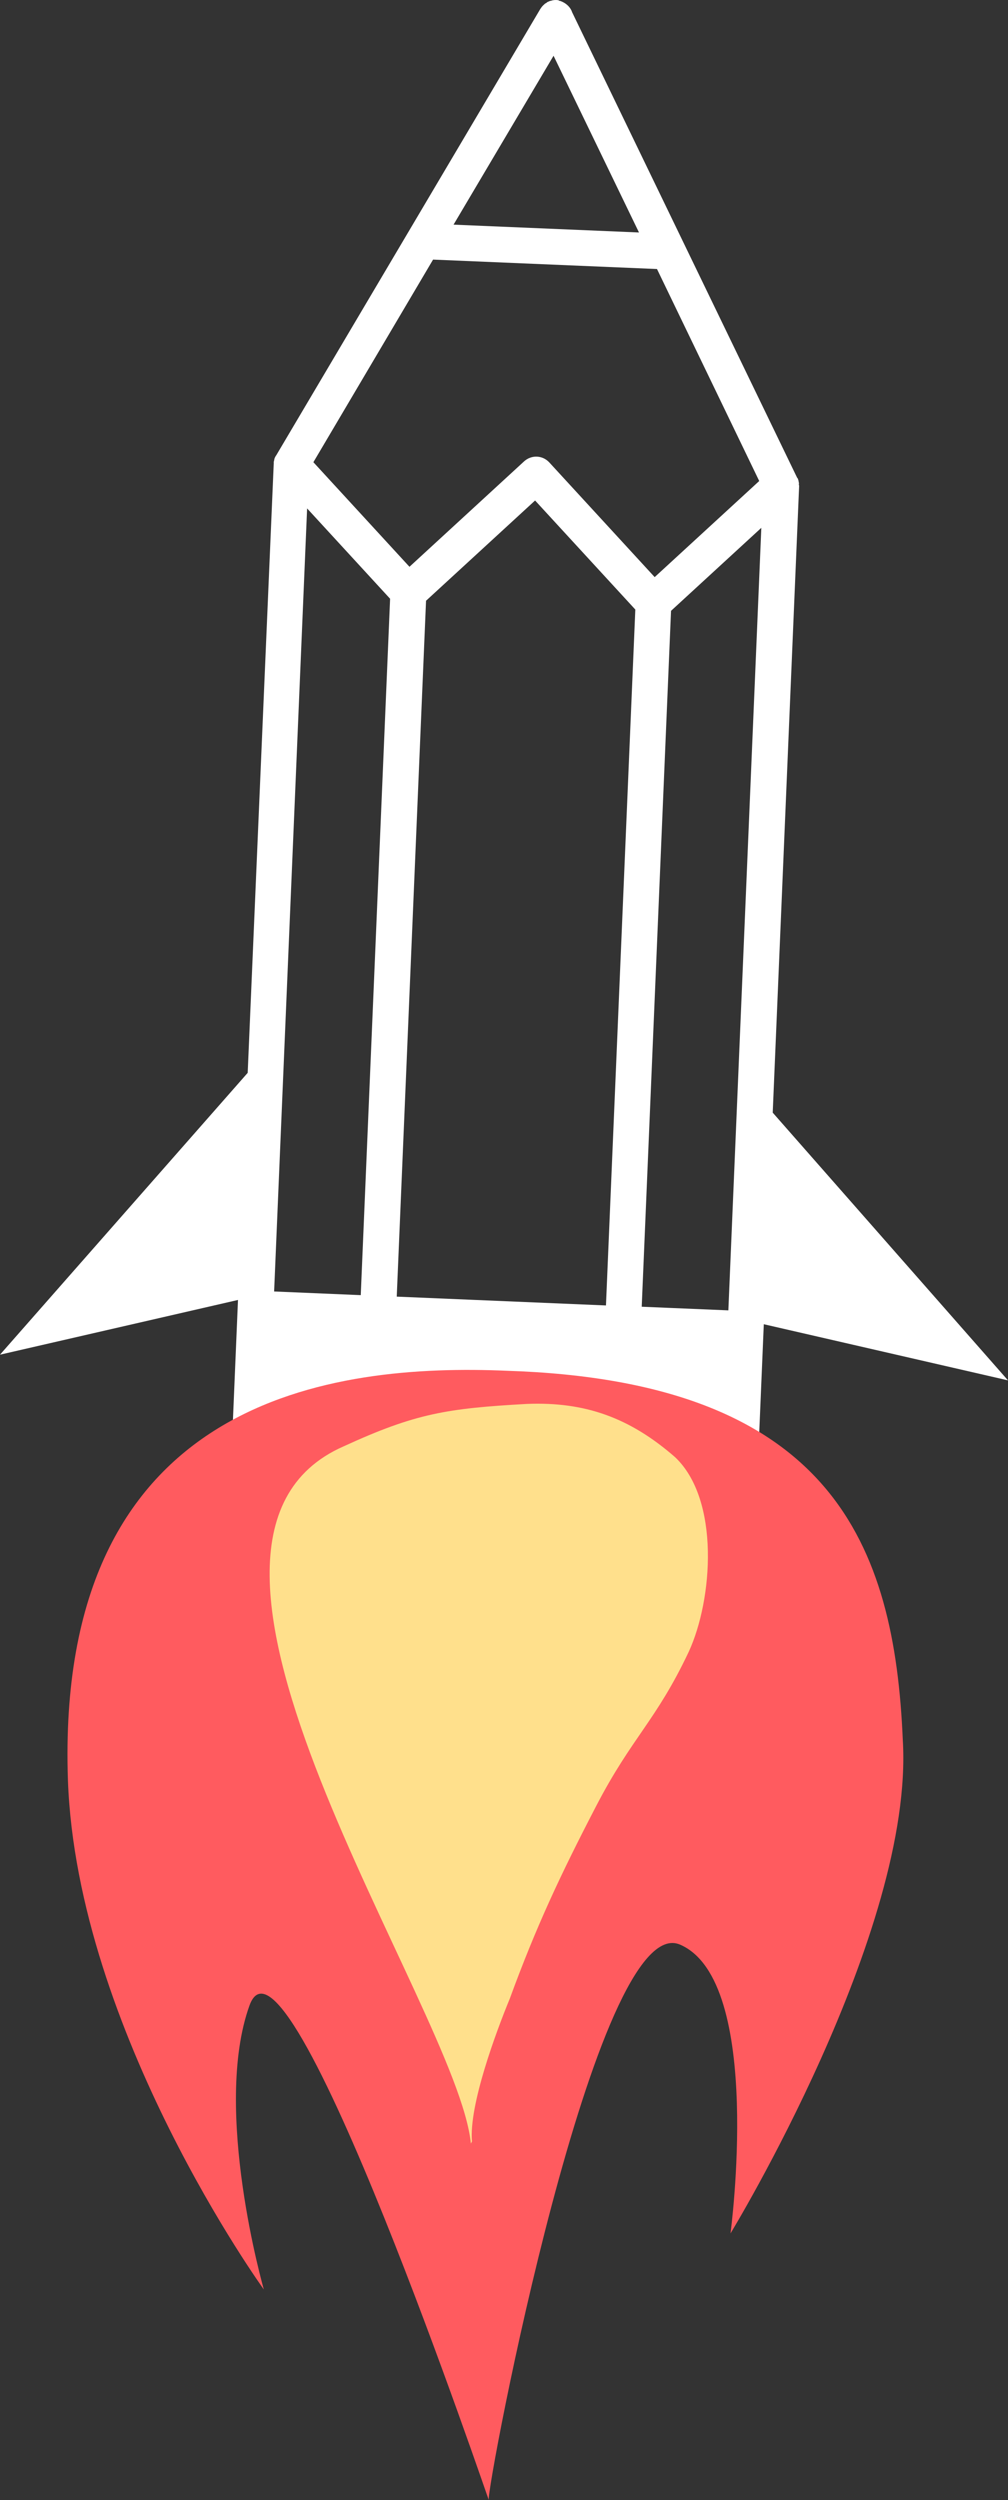 <svg version="1.1" id="图层_1" x="0px" y="0px" width="78.5px" height="194.622px" viewBox="0 0 78.5 194.622" enable-background="new 0 0 78.5 194.622" xml:space="preserve" xmlns="http://www.w3.org/2000/svg" xmlns:xlink="http://www.w3.org/1999/xlink" xmlns:xml="http://www.w3.org/XML/1998/namespace">
  <rect x="0" y="0" width="78.5" height="194.622" fill="#333333" stroke="none"/>
  <path fill="#FFFFFF" d="M78.5,107.458L60.177,86.616l2.056-48.762c0-0.04,0-0.08-0.018-0.101c0.002-0.039-0.017-0.059,0.006-0.078
	c0.002-0.079-0.015-0.139-0.031-0.2l0.002-0.038c-0.037-0.08-0.033-0.159-0.09-0.222l-0.021-0.02L44.559,0.961L44.504,0.82
	c-0.163-0.342-0.47-0.592-0.818-0.725c-0.021-0.021-0.039-0.003-0.06-0.022c-0.039-0.002-0.078-0.003-0.116-0.044
	c-0.058-0.021-0.138-0.026-0.177-0.027c-0.118-0.006-0.258,0.009-0.377,0.044c-0.021,0.019-0.062,0.018-0.062,0.018
	c-0.039-0.002-0.059,0.017-0.121,0.033c-0.02,0.019-0.059,0.018-0.078,0.037c-0.021,0.018-0.063,0.017-0.082,0.035
	c-0.021,0.02-0.04,0.037-0.062,0.057c-0.021,0.02-0.079,0.035-0.101,0.055c-0.021,0.019-0.021,0.019-0.042,0.037
	c-0.04,0.038-0.062,0.057-0.103,0.096c-0.082,0.075-0.166,0.19-0.229,0.287L21.502,35.464l-0.021,0.02
	c-0.042,0.077-0.085,0.154-0.106,0.213l-0.003,0.039c-0.021,0.058-0.025,0.137-0.047,0.196c-0.003,0.039-0.023,0.058-0.004,0.078
	c-0.001,0.039-0.001,0.039-0.003,0.078L19.29,83.517L0,105.458l18.534-4.261l-0.026,0.623l-0.72,17.084
	c-0.123,2.88,2.038,5.562,6.102,7.589c3.716,1.857,8.669,2.996,13.956,3.217c5.288,0.225,10.317-0.492,14.177-2.029
	c4.221-1.68,6.578-4.188,6.72-7.049l0.72-17.086l0.02-0.459L78.5,107.458z M43.109,4.34l6.654,13.758l-14.442-0.609L43.109,4.34z
	 M33.726,20.209l17.439,0.734l7.961,16.502l-8.142,7.482l-8.2-8.922c-0.529-0.576-1.396-0.613-1.974-0.084l-8.922,8.202
	l-7.483-8.142L33.726,20.209z M28.095,100.823l-6.747-0.285l2.569-60.959l6.463,7.032L28.095,100.823z M47.191,101.625
	l-16.294-0.686l2.282-54.173l8.492-7.804l7.806,8.49L47.191,101.625z M56.723,102.008l-6.748-0.283l2.283-54.173l7.032-6.463
	L56.723,102.008z" class="color c1"/>
  <path fill="#FF5B5F" d="M39.462,106.709c-13.312-0.562-35.211,1.851-34.171,31.896c0.717,19.521,15.256,39.624,15.256,39.624
	s-4.025-14.019-1.12-22.101c2.905-8.086,18.861,39.262,18.637,38.48c-0.223-0.777,8.352-46.064,14.901-43.224
	c6.549,2.84,3.926,22.478,3.926,22.478s14.326-23.503,13.416-38.414C69.663,120.292,64.816,107.521,39.462,106.709z" class="color c2"/>
  <g>
    <path fill="#FFE08C" d="M36.67,166.868c-1.019-10.522-26.907-46.832-9.898-54.279c5.592-2.567,8.045-2.951,14.275-3.299
		c4.516-0.176,7.997,1.068,11.523,4.143c3.516,3.316,2.945,11.091,1.066,15.156c-2.541,5.375-4.423,6.638-7.207,12.004
		c-2.785,5.365-4.66,9.35-6.726,14.99c-1.086,2.635-3.194,8.313-2.947,11.127" class="color c3"/>
  </g>
</svg>